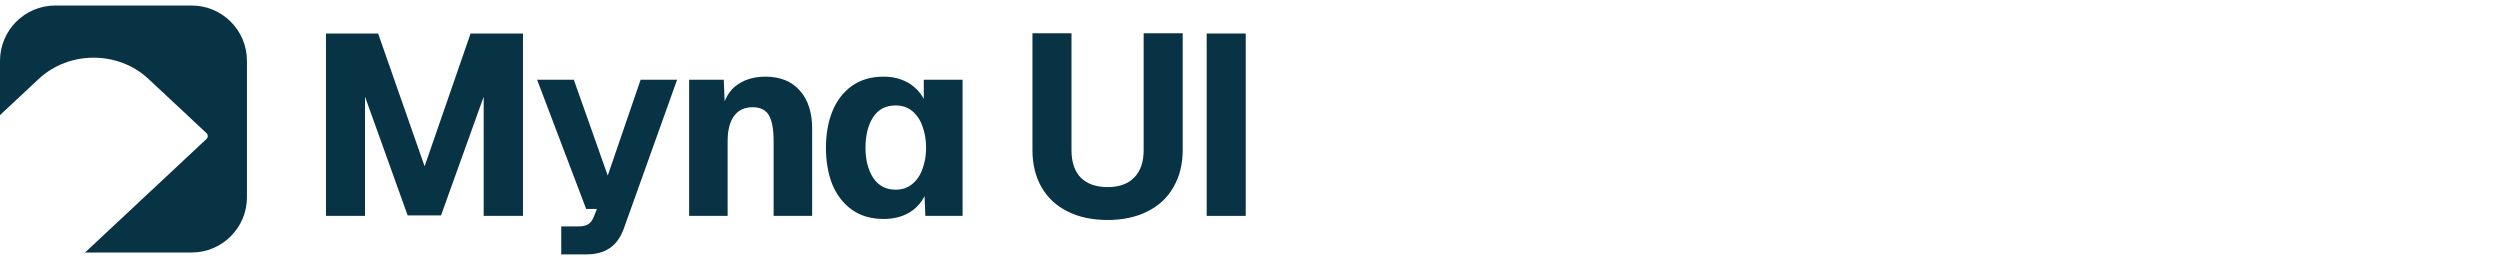 <svg width="184" height="20" viewBox="0 0 184 20" fill="none" xmlns="http://www.w3.org/2000/svg">
  <path d="M4.071 0.406C1.823 0.406 0 2.229 0 4.478V8.474L2.849 5.811C5.081 3.724 8.699 3.724 10.931 5.811L15.2 9.802C15.322 9.916 15.322 10.111 15.2 10.226L6.26 18.584H14.105C16.353 18.584 18.176 16.761 18.176 14.512V4.478C18.176 2.229 16.353 0.406 14.105 0.406H4.071Z" fill="#083344"/>
  <path d="M91.686 2.466V15.889H88.812V2.466H91.686Z" fill="#083344"/>
  <path d="M87.047 11.049C87.047 12.082 86.82 12.99 86.366 13.771C85.925 14.553 85.282 15.151 84.438 15.567C83.606 15.983 82.636 16.191 81.527 16.191C80.393 16.191 79.41 15.983 78.578 15.567C77.746 15.151 77.104 14.553 76.65 13.771C76.209 12.99 75.988 12.082 75.988 11.049V2.447H78.862V11.049C78.862 11.931 79.088 12.605 79.542 13.072C80.008 13.538 80.67 13.771 81.527 13.771C82.359 13.771 83.008 13.538 83.474 13.072C83.94 12.605 84.173 11.931 84.173 11.049V2.447H87.047V11.049Z" fill="#083344"/>
  <path d="M70.846 15.889H68.105L68.048 14.433C67.771 14.975 67.374 15.391 66.857 15.681C66.34 15.971 65.729 16.116 65.023 16.116C64.116 16.116 63.341 15.889 62.698 15.435C62.068 14.981 61.589 14.364 61.262 13.582C60.947 12.788 60.789 11.887 60.789 10.879C60.789 9.871 60.947 8.976 61.262 8.194C61.589 7.4 62.068 6.776 62.698 6.323C63.341 5.869 64.116 5.642 65.023 5.642C65.691 5.642 66.277 5.781 66.781 6.058C67.285 6.335 67.689 6.739 67.991 7.268V5.869H70.846V15.889ZM63.7 10.879C63.7 11.761 63.889 12.498 64.267 13.091C64.658 13.671 65.206 13.96 65.912 13.96C66.403 13.96 66.813 13.822 67.141 13.545C67.481 13.267 67.733 12.896 67.897 12.429C68.073 11.95 68.161 11.434 68.161 10.879C68.161 10.299 68.073 9.776 67.897 9.31C67.733 8.831 67.481 8.453 67.141 8.175C66.813 7.898 66.403 7.76 65.912 7.76C65.181 7.76 64.626 8.056 64.248 8.648C63.883 9.228 63.7 9.971 63.7 10.879Z" fill="#083344"/>
  <path d="M53.271 5.869L53.384 8.799L53.025 8.686C53.164 7.615 53.523 6.839 54.102 6.361C54.695 5.882 55.438 5.642 56.333 5.642C57.417 5.642 58.261 5.982 58.866 6.663C59.471 7.344 59.773 8.27 59.773 9.442V15.889H56.938V10.387C56.938 9.53 56.825 8.9 56.598 8.497C56.371 8.094 55.968 7.892 55.388 7.892C54.796 7.892 54.342 8.106 54.027 8.535C53.712 8.963 53.554 9.581 53.554 10.387V15.889H50.719V5.869H53.271Z" fill="#083344"/>
  <path d="M42.234 5.869L44.73 12.921L47.149 5.869H49.834L45.902 16.853C45.662 17.496 45.316 17.968 44.862 18.271C44.421 18.573 43.835 18.725 43.104 18.725H41.308V16.664H42.575C42.877 16.664 43.11 16.614 43.274 16.513C43.451 16.412 43.589 16.235 43.69 15.983L43.936 15.378H43.142L39.531 5.869H42.234Z" fill="#083344"/>
  <path d="M27.83 2.466L31.251 12.24L34.635 2.466H38.491V15.889H35.599V7.117L32.461 15.851H30.003L26.866 7.117V15.889H23.992V2.466H27.83Z" fill="#083344"/>
</svg>
